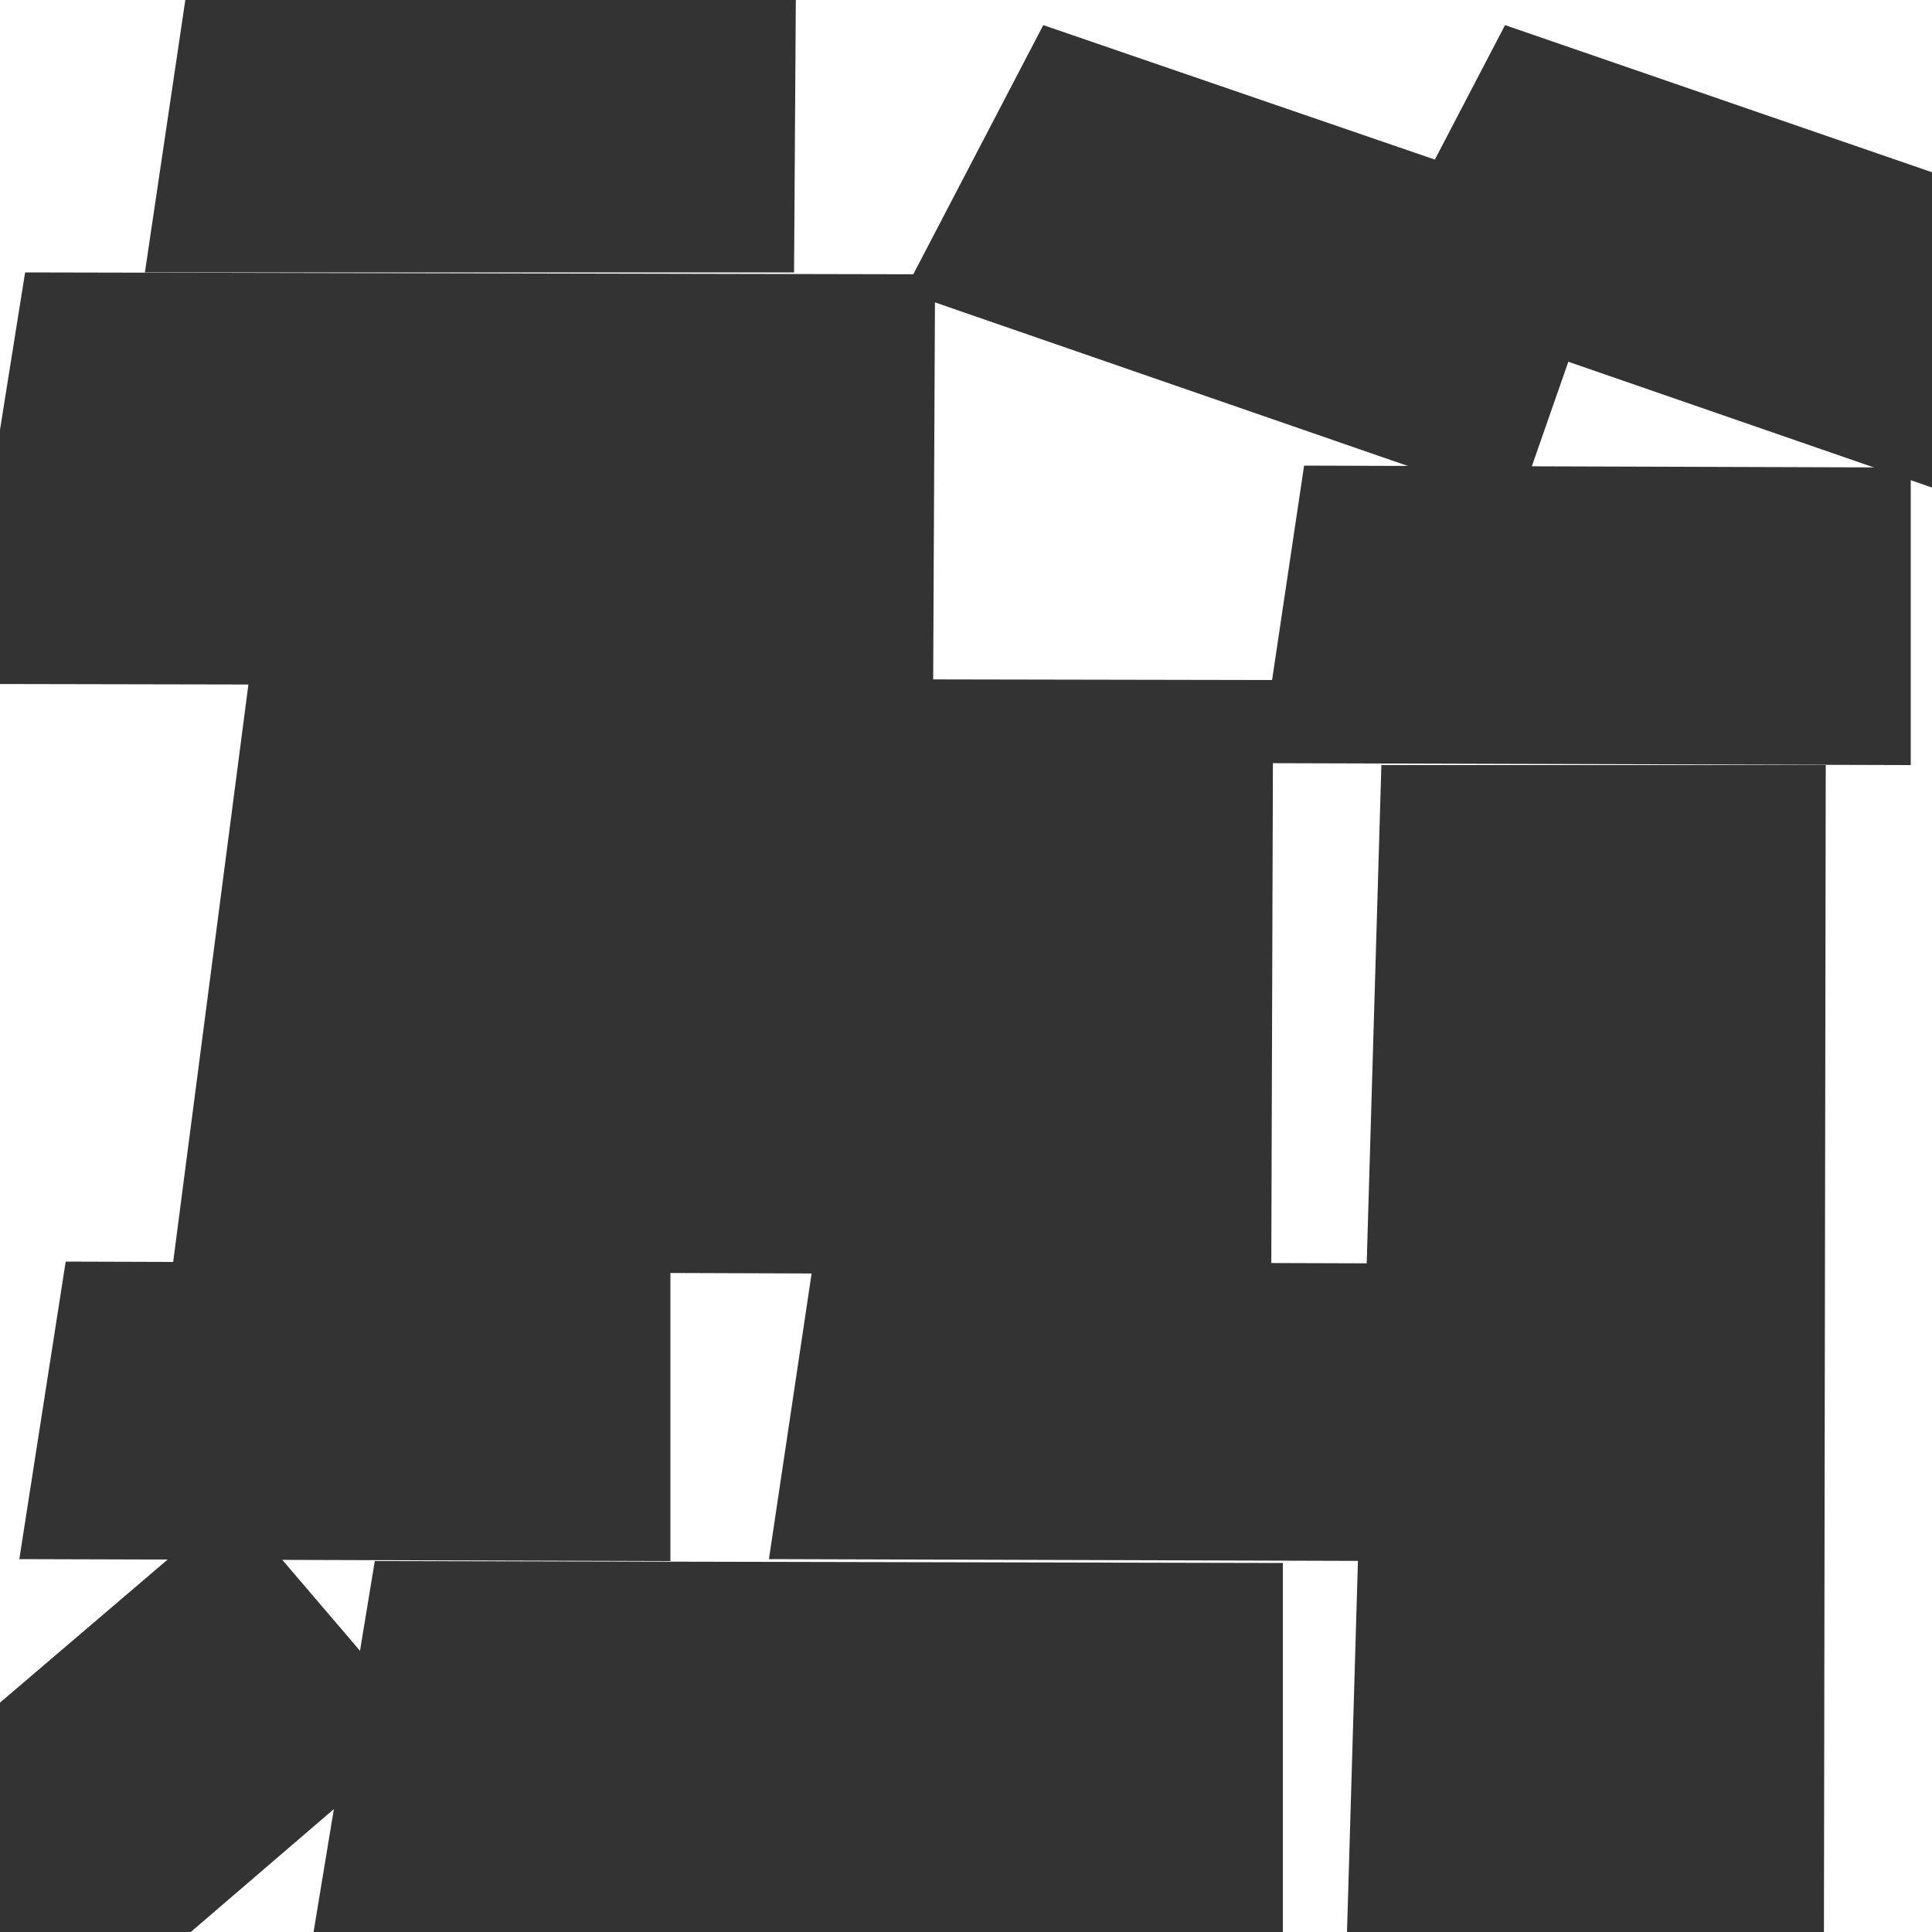 <?xml version="1.0" encoding="utf-8"?>
<!-- Generator: Adobe Illustrator 25.3.0, SVG Export Plug-In . SVG Version: 6.00 Build 0)  -->
<svg version="1.1" id="sw-js-blob-svg" xmlns="http://www.w3.org/2000/svg" xmlns:xlink="http://www.w3.org/1999/xlink" x="0px"
	 y="0px" viewBox="0 0 100 100" style="enable-background:new 0 0 100 100;" xml:space="preserve">
<style type="text/css">
	.st0{fill:#333333;}
</style>
<polygon class="st0" points="12.9,35.1 8.9,65.8 65.8,66 65.9,35.2 "/>
<polygon class="st0" points="19.4,80.8 15.9,102 66.4,102.1 66.4,80.9 "/>
<polygon class="st0" points="1.3,14.1 -2.1,35.4 48.3,35.5 48.4,14.2 "/>
<polygon class="st0" points="3.4,65.3 1,80.7 34.7,80.8 34.7,65.4 "/>
<polygon class="st0" points="-11.8,98.2 -3.4,111.4 22.1,89.5 12.1,77.8 "/>
<polygon class="st0" points="42.1,65.3 39.8,80.7 73.4,80.8 73.5,65.4 "/>
<polygon class="st0" points="67.5,24.1 65.2,39.5 98.9,39.6 98.9,24.2 "/>
<polygon class="st0" points="9.8,-1.4 7.5,14.1 41.1,14.1 41.2,-1.3 "/>
<polygon class="st0" points="54,1.3 46.8,15.1 78.6,26.1 83.7,11.5 "/>
<polygon class="st0" points="77.9,1.3 70.7,15.1 102.5,26.1 107.5,11.5 "/>
<polygon class="st0" points="71.5,39.6 69.6,104.1 94.4,104.1 94.5,39.6 "/>
</svg>
